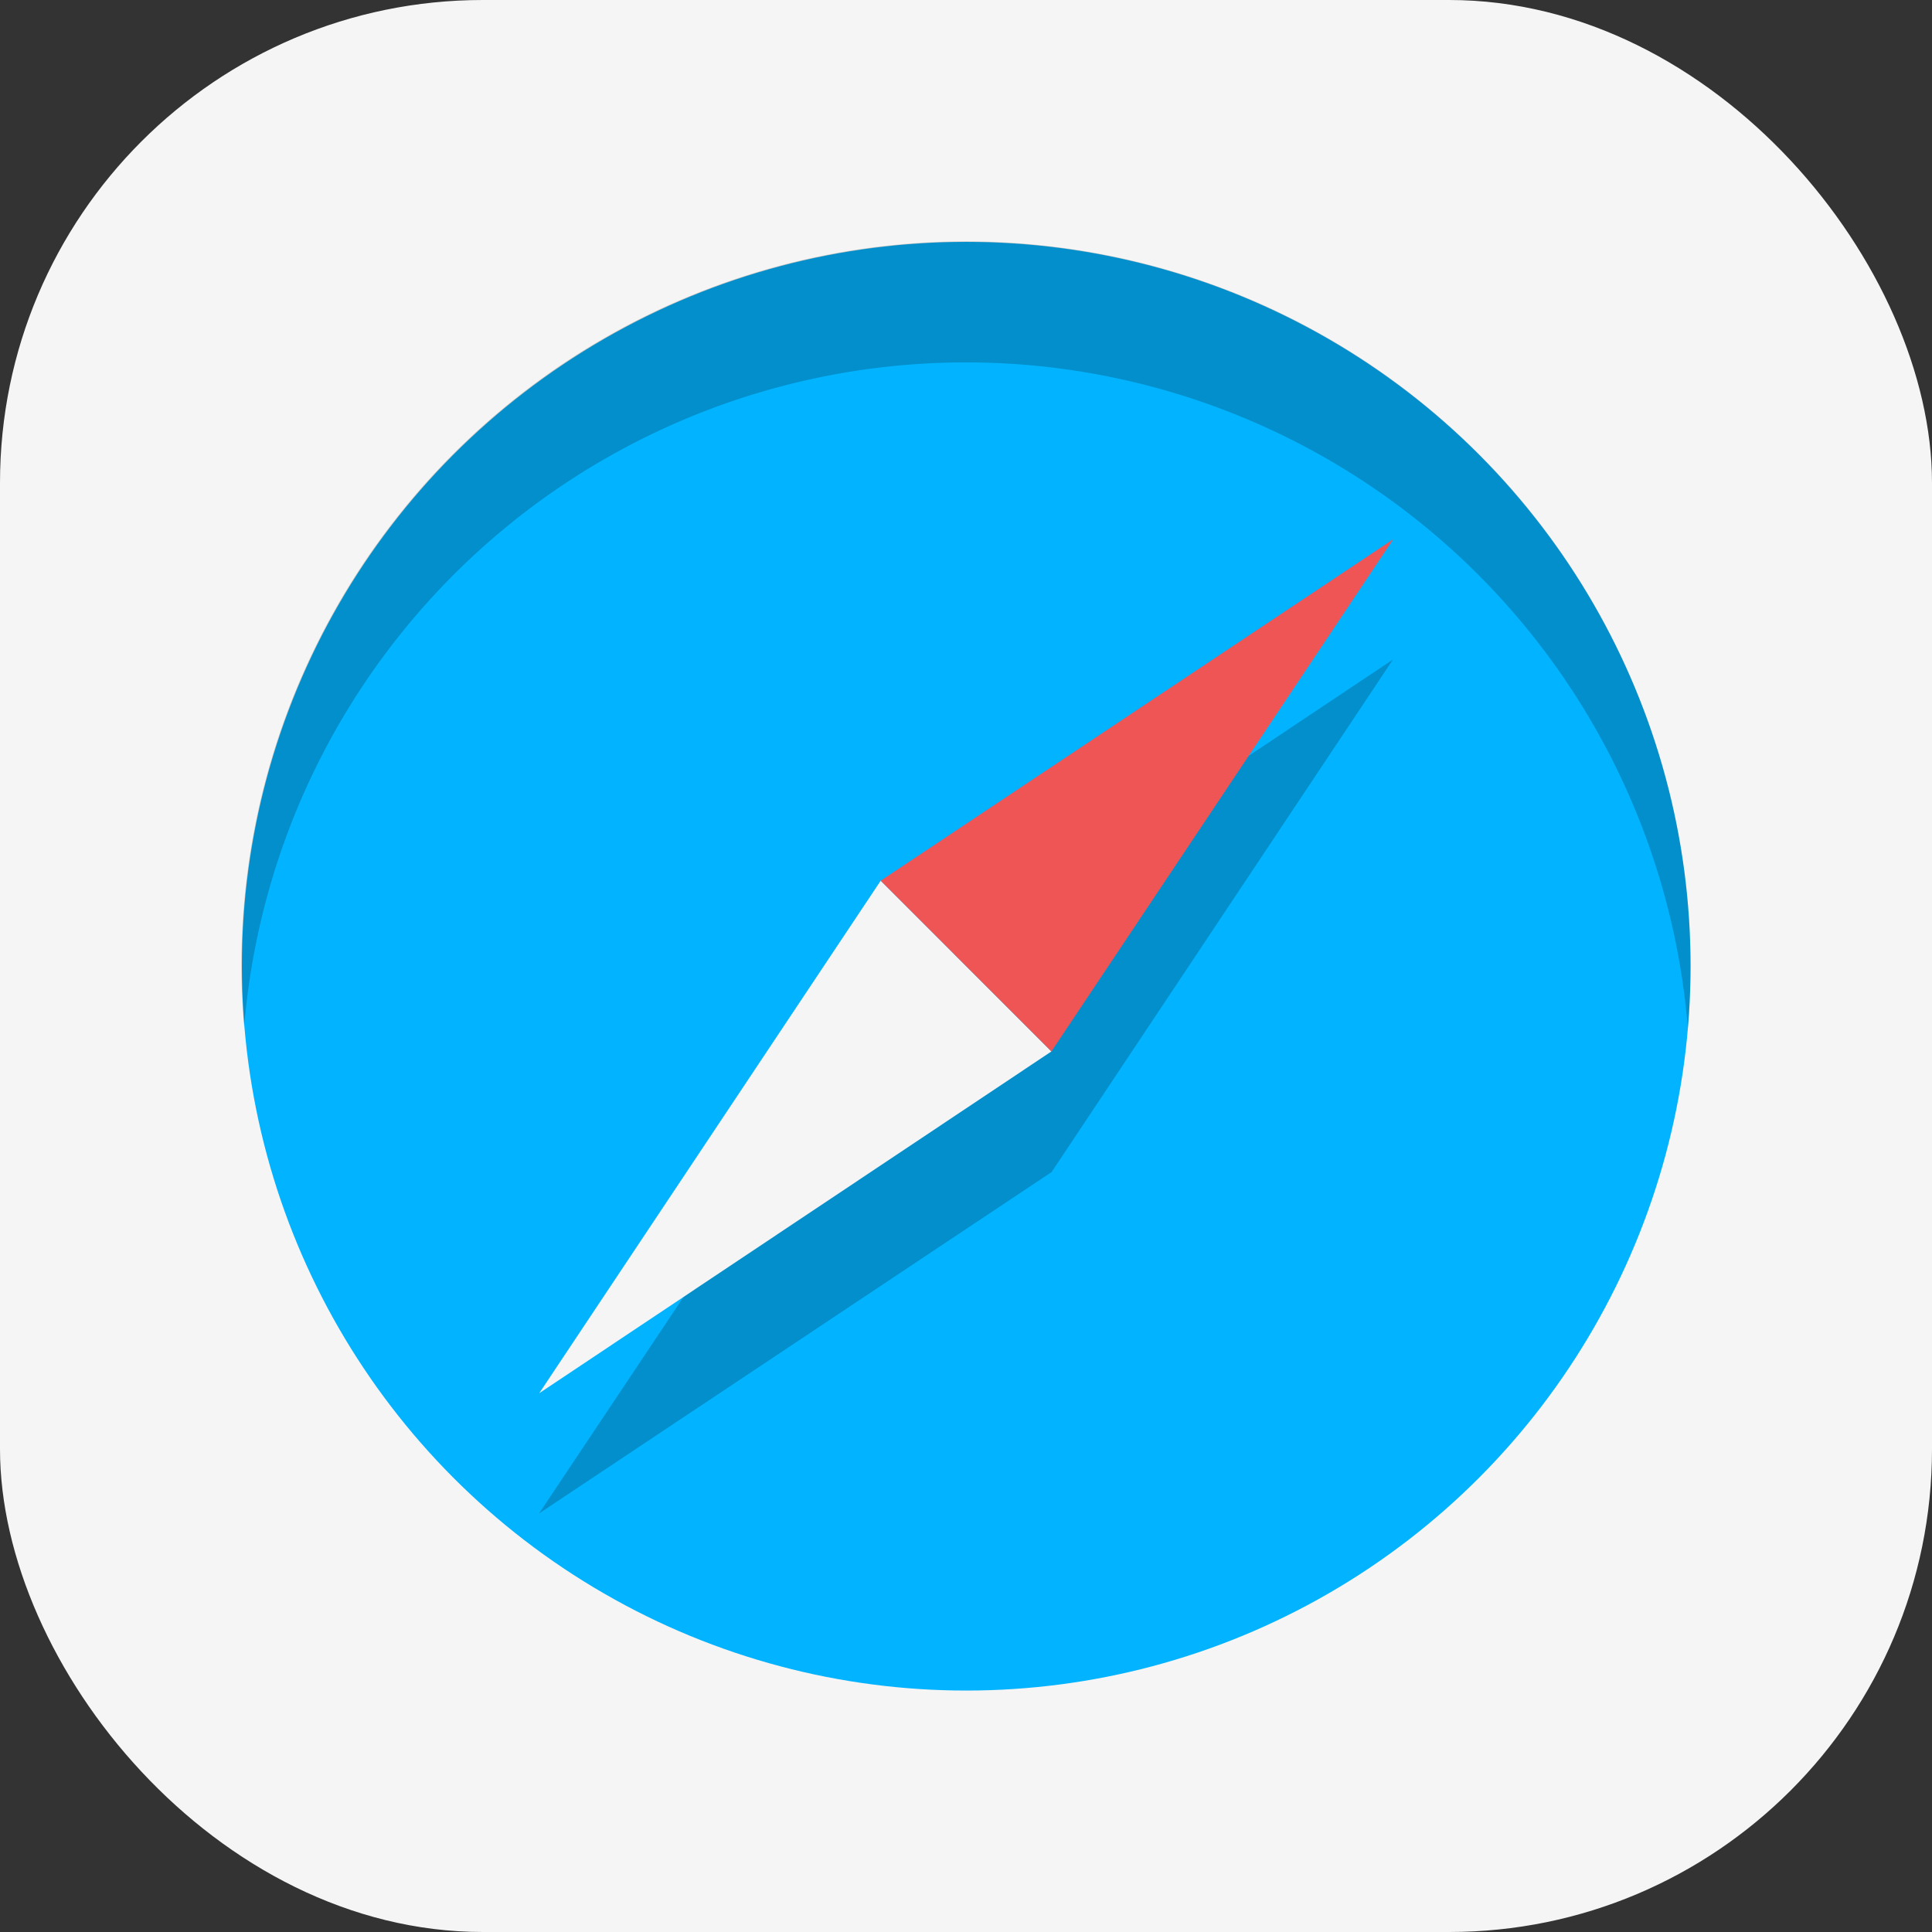 <?xml version="1.0" encoding="UTF-8" standalone="no"?>
<!-- Created with Inkscape (http://www.inkscape.org/) -->

<svg
   width="16"
   height="16"
   viewBox="0 0 4.233 4.233"
   version="1.1"
   id="svg5"
   inkscape:version="1.1.2 (0a00cf5339, 2022-02-04, custom)"
   sodipodi:docname="internet-web-browser.svg"
   xmlns:inkscape="http://www.inkscape.org/namespaces/inkscape"
   xmlns:sodipodi="http://sodipodi.sourceforge.net/DTD/sodipodi-0.dtd"
   xmlns="http://www.w3.org/2000/svg"
   xmlns:svg="http://www.w3.org/2000/svg">
  <rect x="0" y="0" width="4.233" height="4.233" fill="#333333" stroke="none"/>
  <sodipodi:namedview
     id="namedview7"
     pagecolor="#ffffff"
     bordercolor="#666666"
     borderopacity="1.0"
     inkscape:pageshadow="2"
     inkscape:pageopacity="0.0"
     inkscape:pagecheckerboard="0"
     inkscape:document-units="px"
     showgrid="false"
     units="px"
     height="64px"
     inkscape:zoom="49"
     inkscape:cx="8"
     inkscape:cy="8"
     inkscape:window-width="1920"
     inkscape:window-height="1011"
     inkscape:window-x="0"
     inkscape:window-y="0"
     inkscape:window-maximized="1"
     inkscape:current-layer="svg5" />
  <defs
     id="defs2" />
  <rect
     style="fill:#f5f5f5;stroke-width:0.265;fill-opacity:1"
     id="rect846"
     width="4.233"
     height="4.233"
     x="-2.220446e-16"
     y="0"
     ry="1.058" />
  <circle
     style="opacity:1;fill:#02b3ff;fill-opacity:1;stroke-width:1.109;stroke-linejoin:round"
     id="path1149"
     cx="2.117"
     cy="2.117"
     r="1.587" />
  <path
     d="m 1.93,2.194 0.374,0.374 0.748,-1.123 z m 0,0 0.374,0.374 -1.123,0.748 z"
     style="opacity:0.2;fill:#000000;stroke-width:0.056;stroke-linejoin:round"
     id="path5407" />
  <g
     id="g5342"
     transform="rotate(45,2.117,2.117)">
    <path
       d="M 1.852,2.117 H 2.381 L 2.117,3.44 Z"
       style="opacity:1;fill:#f5f5f5;stroke-width:0.21;stroke-linejoin:round"
       id="path2848"
       sodipodi:nodetypes="cccc" />
    <path
       d="M 1.852,2.117 H 2.381 L 2.117,0.794 Z"
       style="opacity:1;fill:#ef5555;fill-opacity:1;stroke-width:0.056;stroke-linejoin:round"
       id="path3048"
       sodipodi:nodetypes="cccc" />
  </g>
  <path
     id="path4852"
     style="opacity:0.2;fill:#000000;fill-opacity:1;stroke-width:0.794;stroke-linejoin:round"
     d="M 3.698,2.252 A 1.587,1.587 0 0 0 2.117,0.794 1.587,1.587 0 0 0 0.535,2.249 1.587,1.587 0 0 1 0.529,2.117 1.587,1.587 0 0 1 2.117,0.529 1.587,1.587 0 0 1 3.704,2.117 1.587,1.587 0 0 1 3.698,2.252 Z" />
</svg>

